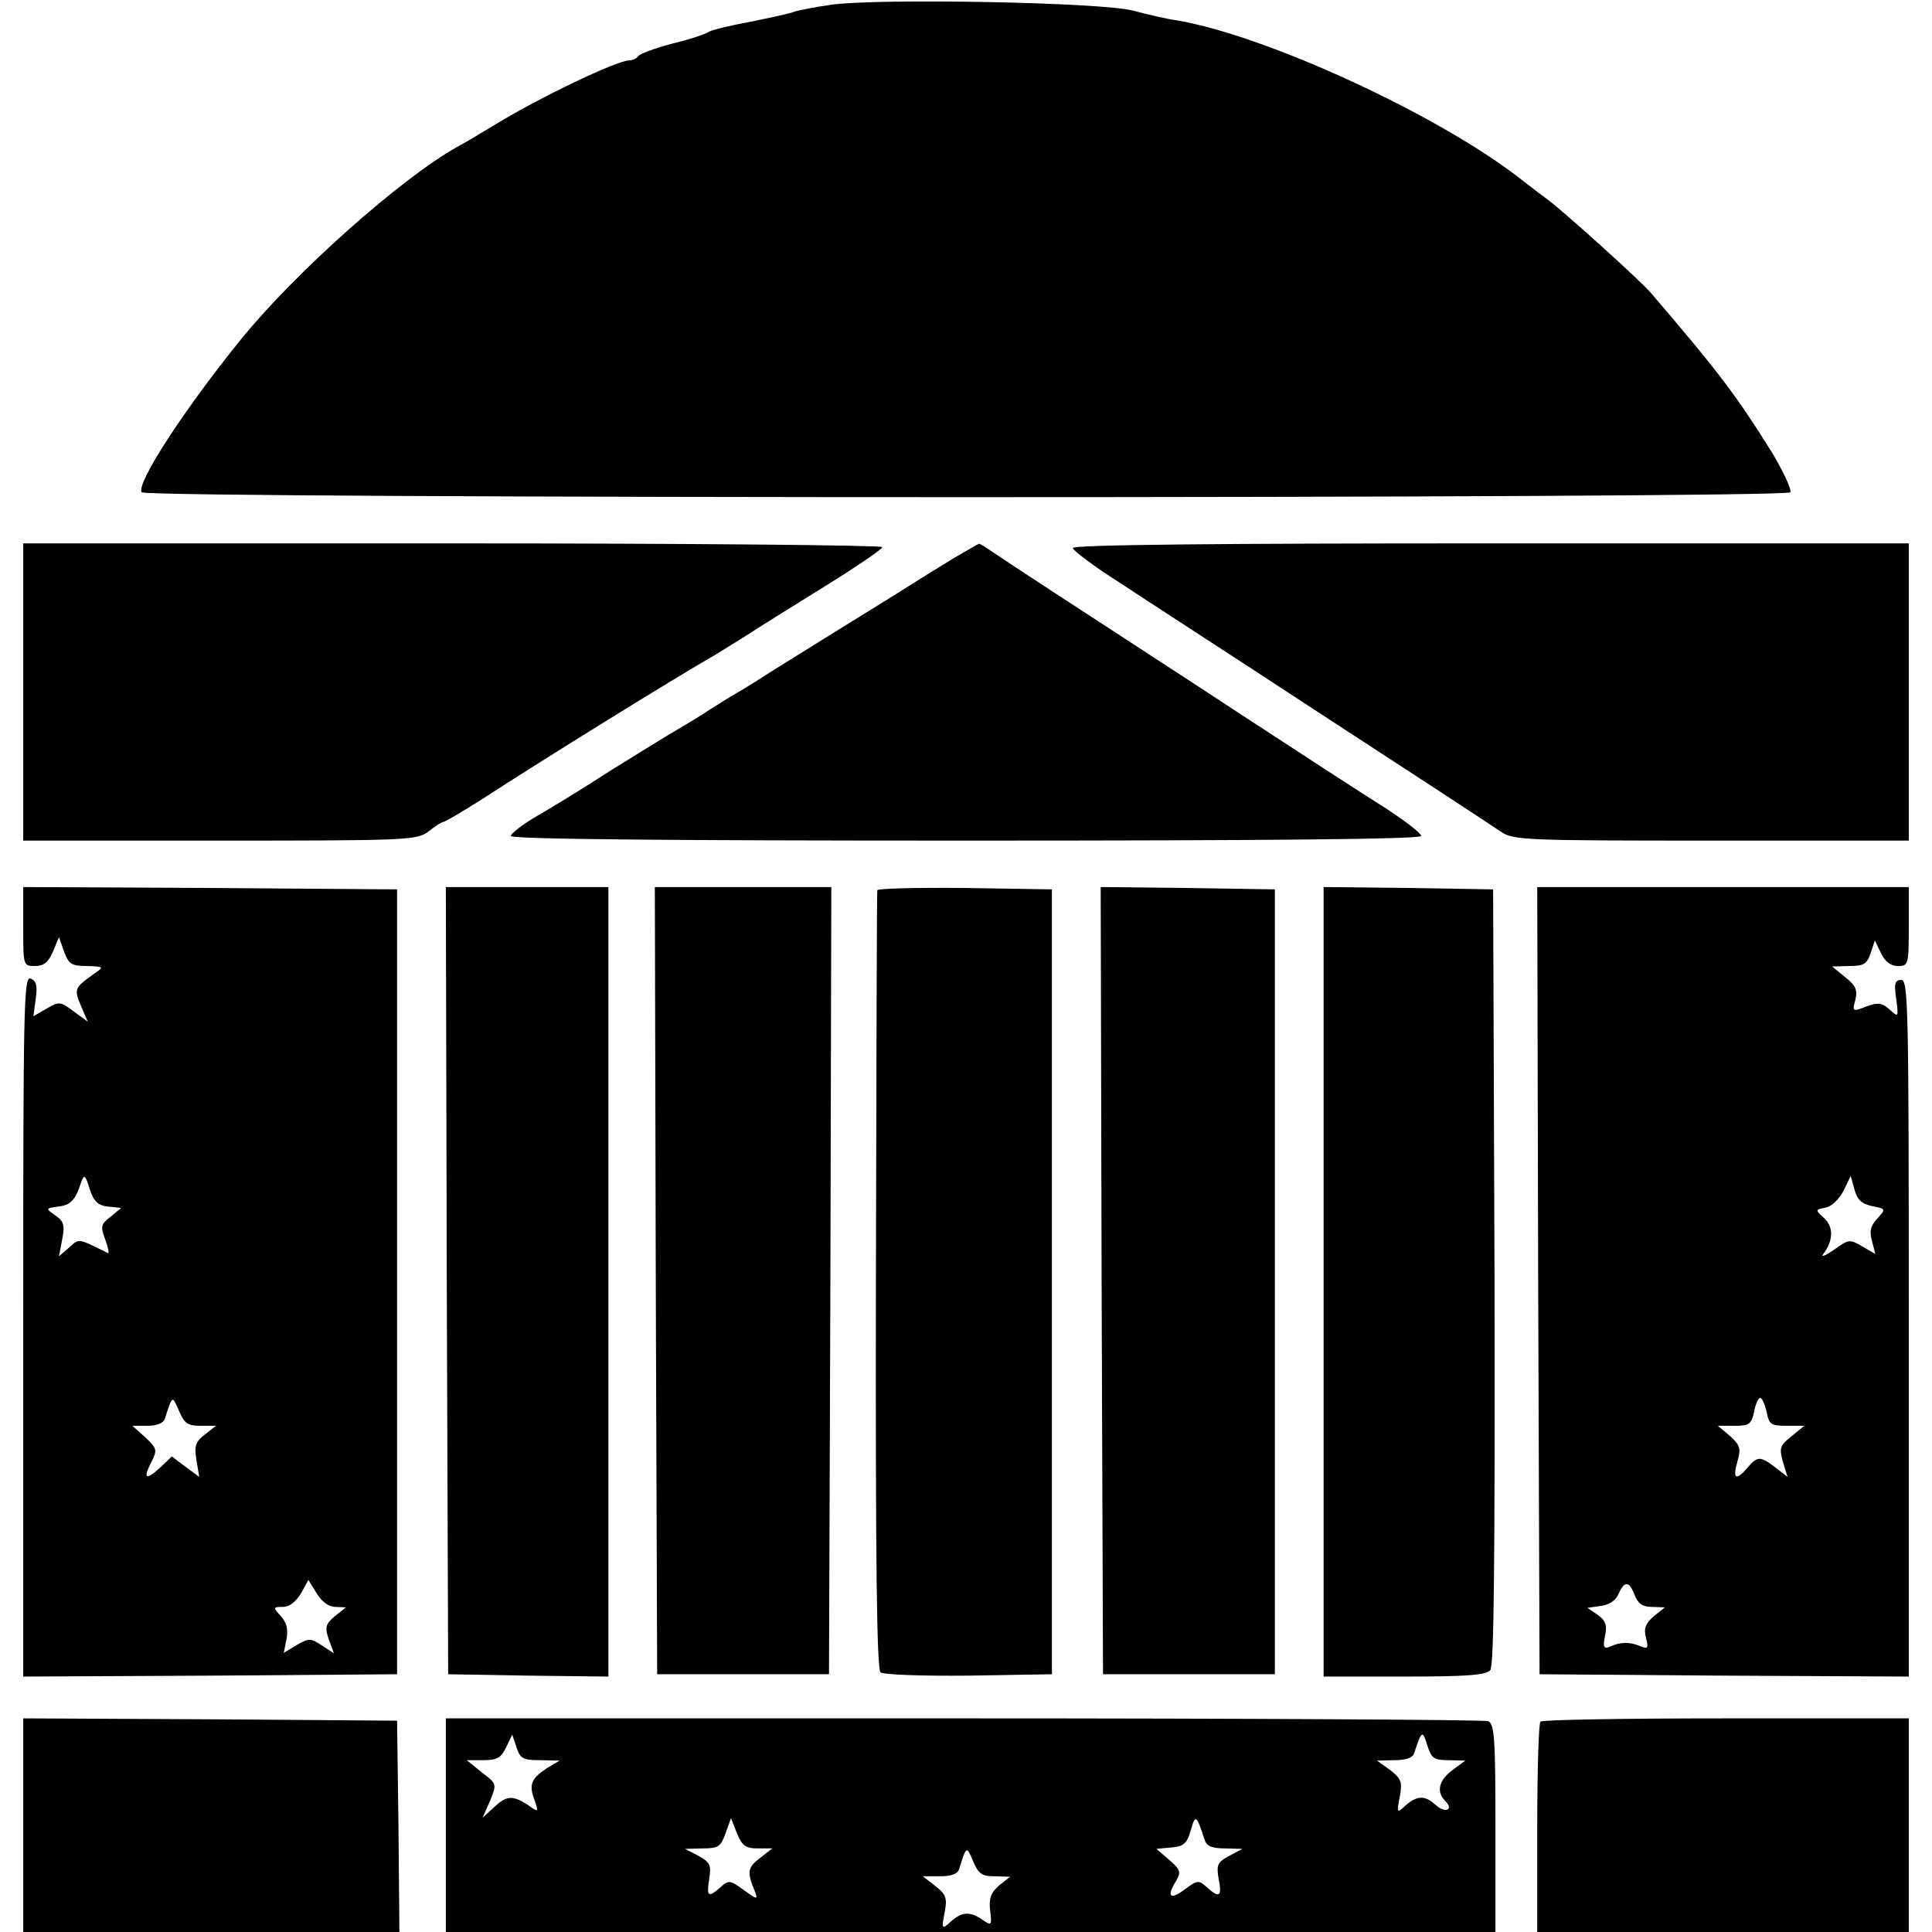 <?xml version="1.0" standalone="no"?>
<!DOCTYPE svg PUBLIC "-//W3C//DTD SVG 20010904//EN"
 "http://www.w3.org/TR/2001/REC-SVG-20010904/DTD/svg10.dtd">
<svg version="1.0" xmlns="http://www.w3.org/2000/svg"
 width="416pt" height="416pt" viewBox="0 0 416 416"
 preserveAspectRatio="xMidYMid meet">
<g transform="translate(0,416) scale(0.1,-0.1)"
fill="#000000" stroke="none">
<path d="M1791 4150 c-35 -5 -71 -12 -80 -15 -9 -4 -52 -13 -96 -22 -44 -8
-84 -18 -90 -22 -5 -4 -40 -16 -78 -25 -37 -10 -70 -22 -73 -27 -3 -5 -12 -9
-19 -9 -27 0 -200 -83 -295 -142 -25 -15 -58 -35 -75 -44 -122 -68 -352 -273
-468 -417 -122 -151 -224 -308 -212 -327 9 -14 3542 -14 3550 0 3 6 -15 45
-41 88 -74 118 -109 166 -259 341 -22 26 -188 176 -226 204 -13 9 -37 28 -54
41 -176 138 -547 309 -740 342 -22 3 -65 13 -95 21 -65 18 -544 27 -649 13z"/>
<path d="M50 2670 l0 -320 424 0 c408 0 424 1 449 20 14 11 28 20 31 20 4 0
39 21 79 46 140 91 418 263 507 314 19 12 54 33 77 48 23 15 97 61 163 102 66
41 120 78 120 82 0 4 -416 8 -925 8 l-925 0 0 -320z"/>
<path d="M2055 2959 c-27 -17 -69 -42 -92 -57 -23 -15 -90 -56 -148 -92 -58
-36 -124 -77 -148 -92 -23 -15 -58 -37 -77 -48 -19 -11 -48 -29 -65 -40 -16
-11 -46 -29 -65 -40 -19 -11 -84 -51 -145 -89 -60 -39 -134 -84 -162 -100 -29
-17 -53 -36 -53 -41 0 -7 339 -10 980 -10 651 0 980 3 980 10 0 6 -33 31 -72
57 -59 37 -188 121 -298 193 -8 5 -49 32 -90 59 -306 199 -439 286 -462 302
-15 10 -28 19 -30 18 -2 0 -25 -14 -53 -30z"/>
<path d="M2310 2980 c0 -5 46 -40 103 -76 85 -56 149 -97 267 -174 8 -5 58
-38 110 -72 223 -145 417 -272 442 -289 26 -18 52 -19 453 -19 l425 0 0 320 0
320 -900 0 c-590 0 -900 -3 -900 -10z"/>
<path d="M50 2165 c0 -84 0 -85 25 -85 20 0 29 8 39 31 l13 31 11 -31 c10 -27
16 -31 49 -31 36 -1 37 -2 18 -15 -45 -32 -46 -34 -31 -70 l15 -35 -30 22
c-29 22 -32 22 -59 6 l-28 -16 5 38 c4 28 1 38 -11 43 -15 6 -16 -58 -16 -748
l0 -755 403 2 402 3 0 845 0 845 -402 3 -403 2 0 -85z m183 -603 l28 -3 -23
-19 c-21 -16 -22 -21 -11 -50 6 -17 9 -30 5 -28 -65 32 -61 32 -83 12 l-22
-19 7 37 c6 30 3 39 -15 51 -21 15 -21 15 6 19 27 3 37 13 50 53 6 17 9 15 18
-15 9 -27 18 -36 40 -38z m199 -472 l33 0 -24 -19 c-20 -15 -23 -24 -18 -55
l6 -36 -30 22 -29 22 -23 -22 c-32 -30 -40 -27 -22 8 14 28 14 30 -12 55 l-28
25 33 0 c20 0 34 6 37 15 16 51 16 51 30 18 12 -28 19 -33 47 -33z m290 -390
l23 -1 -24 -19 c-20 -17 -22 -24 -13 -50 l11 -30 -26 17 c-24 16 -28 16 -54 1
l-28 -17 6 30 c4 21 0 35 -12 49 -18 19 -17 20 4 20 14 0 28 11 39 29 l16 29
18 -29 c11 -18 26 -29 40 -29z"/>
<path d="M962 1403 l3 -848 173 -3 172 -2 0 850 0 850 -175 0 -175 0 2 -847z"/>
<path d="M1412 1403 l3 -848 185 0 185 0 3 848 2 847 -190 0 -190 0 2 -847z"/>
<path d="M1889 2243 c-1 -5 -2 -383 -3 -841 -1 -611 2 -836 10 -843 7 -5 89
-8 190 -7 l179 3 0 845 0 845 -187 3 c-104 1 -189 -1 -189 -5z"/>
<path d="M2372 1403 l3 -848 185 0 185 0 0 845 0 845 -188 3 -187 2 2 -847z"/>
<path d="M2850 1400 l0 -850 174 0 c134 0 176 3 185 14 8 10 10 239 9 847 l-3
834 -182 3 -183 2 0 -850z"/>
<path d="M3312 1403 l3 -848 398 -3 397 -2 0 750 c0 687 -1 750 -16 750 -14 0
-16 -8 -11 -41 5 -40 5 -40 -14 -23 -17 15 -25 16 -50 7 -30 -12 -31 -11 -24
14 5 21 1 31 -22 49 l-28 23 37 1 c31 0 38 4 46 28 l9 27 13 -27 c9 -19 21
-28 37 -28 22 0 23 3 23 85 l0 85 -400 0 -400 0 2 -847z m719 160 c30 -6 30
-6 11 -27 -15 -16 -17 -28 -11 -49 l7 -27 -28 16 c-27 16 -29 16 -61 -7 -19
-13 -29 -17 -23 -9 22 29 22 58 2 77 -20 18 -20 18 4 23 13 3 29 19 38 37 l15
31 8 -29 c6 -22 15 -31 38 -36z m-227 -443 c5 -27 9 -30 43 -30 l38 0 -28 -23
c-25 -20 -26 -25 -18 -55 l10 -32 -26 20 c-32 25 -39 25 -60 0 -25 -29 -33
-25 -22 13 8 28 6 35 -16 55 l-26 22 36 0 c31 0 36 3 42 30 3 17 9 30 13 30 4
0 10 -13 14 -30z m-284 -395 c7 -18 17 -25 37 -25 l28 -1 -24 -19 c-18 -16
-22 -26 -17 -46 6 -23 4 -25 -11 -19 -23 10 -43 10 -65 0 -15 -6 -17 -3 -12
23 5 23 1 33 -16 45 l-22 15 28 4 c18 2 33 11 39 26 13 29 23 28 35 -3z"/>
<path d="M50 230 l0 -230 405 0 405 0 -2 228 -3 227 -402 3 -403 2 0 -230z"/>
<path d="M960 230 l0 -230 1130 0 1130 0 0 224 c0 193 -2 225 -16 230 -8 3
-517 6 -1130 6 l-1114 0 0 -230z m2159 140 l36 -1 -27 -20 c-30 -22 -36 -47
-16 -67 19 -19 0 -27 -20 -9 -24 22 -40 21 -65 0 -19 -18 -20 -17 -13 18 6 33
3 39 -21 58 l-28 20 38 1 c24 0 39 5 42 15 16 49 18 50 28 18 9 -29 14 -33 46
-33z m-1956 0 l42 -1 -27 -16 c-34 -22 -40 -36 -27 -69 9 -27 9 -27 -15 -10
-33 21 -45 20 -73 -6 l-24 -22 16 36 c15 37 15 37 -18 62 l-32 26 36 0 c29 0
38 5 49 28 l13 27 9 -27 c8 -25 15 -28 51 -28z m1431 -172 c4 -13 16 -18 43
-18 l38 -1 -28 -15 c-26 -14 -28 -19 -23 -50 8 -38 1 -42 -26 -17 -17 15 -20
15 -48 -6 -31 -23 -39 -15 -17 20 10 18 9 23 -15 44 l-28 24 32 3 c27 2 34 9
42 37 10 35 12 34 30 -21z m-963 -18 l32 0 -27 -21 c-27 -21 -28 -30 -10 -73
6 -17 4 -16 -24 4 -30 22 -33 22 -50 7 -27 -24 -31 -21 -25 17 5 30 2 36 -23
50 l-29 15 38 1 c34 0 39 4 49 32 l12 33 13 -33 c11 -26 18 -32 44 -32z m511
-60 l33 -1 -24 -19 c-18 -16 -22 -28 -19 -54 4 -32 3 -33 -16 -20 -27 19 -45
18 -69 -4 -19 -17 -20 -16 -13 20 6 31 3 39 -20 57 l-27 21 37 0 c24 0 38 5
41 15 16 51 16 51 30 18 12 -28 19 -33 47 -33z"/>
<path d="M3317 453 c-4 -3 -7 -107 -7 -230 l0 -223 400 0 400 0 0 230 0 230
-393 0 c-217 0 -397 -3 -400 -7z"/>
</g>
</svg>
